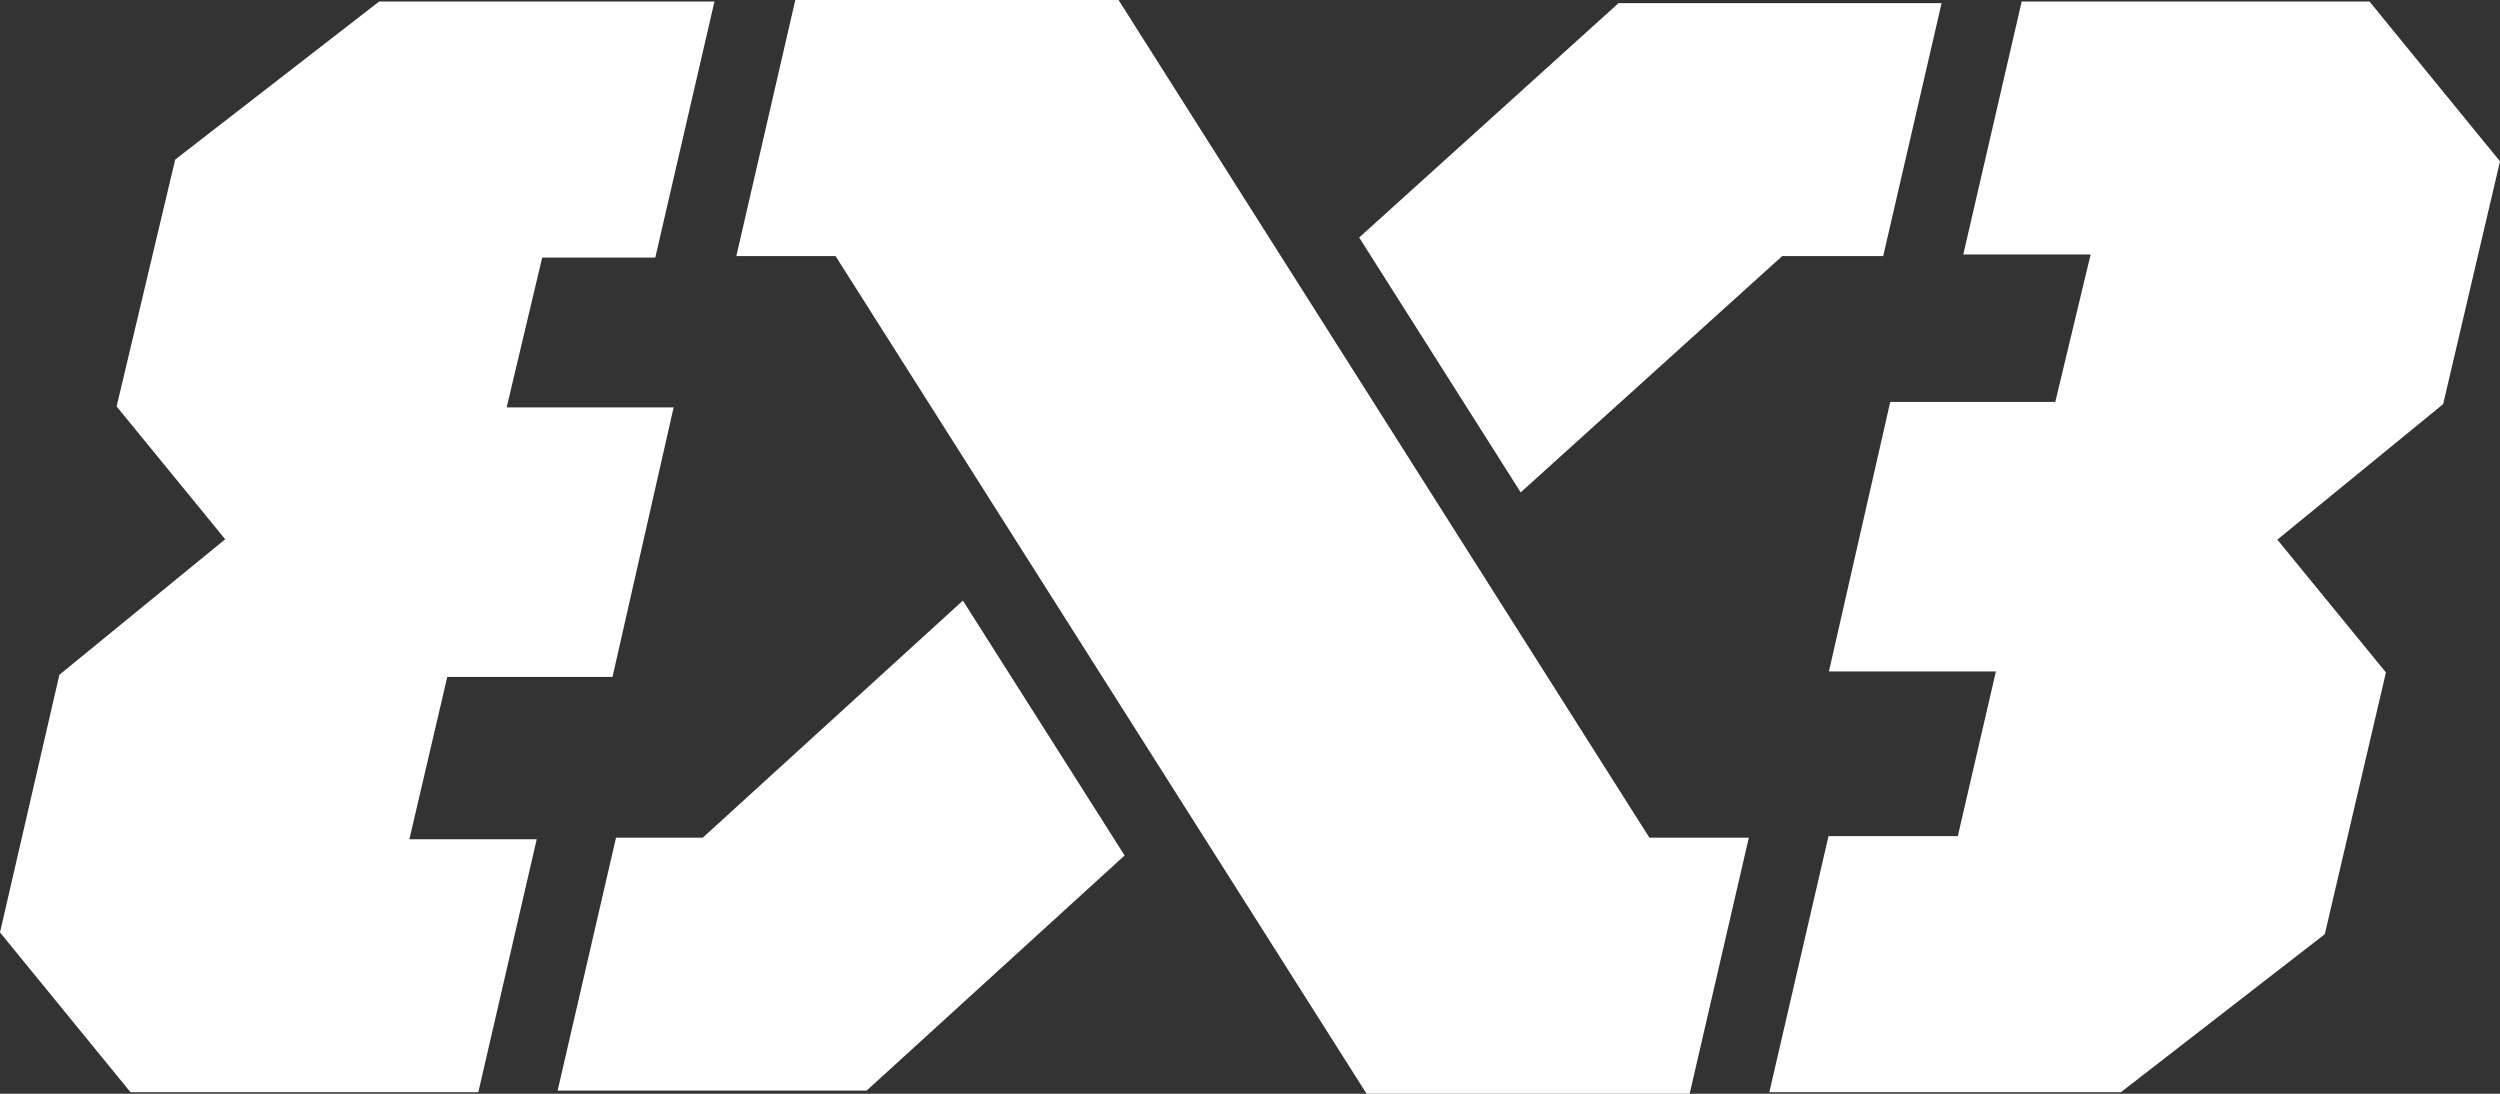 <svg id="_3x3" data-name="3x3" xmlns="http://www.w3.org/2000/svg" viewBox="0 0 128 56"><rect x="0" y="0" width="128" height="56" fill="#333333" stroke="none"/><defs><style>.cls-1{fill:#fff;}</style></defs><title>3x3</title><polygon class="cls-1" points="49.3 30.75 35.98 42.89 31.54 42.89 28.55 55.84 44.37 55.84 57.58 43.8 49.3 30.75"/><polygon class="cls-1" points="82.87 0.16 69.59 12.16 77.86 25.21 91.25 13.11 96.42 13.11 99.41 0.16 82.87 0.16"/><polygon class="cls-1" points="84.45 42.89 57.27 0 40.72 0 37.7 13.11 42.78 13.11 69.97 56 86.51 56 89.54 42.89 84.45 42.89"/><polygon class="cls-1" points="0 47.74 6.68 55.92 24.49 55.92 27.48 42.97 20.96 42.97 22.9 34.66 31.36 34.66 34.49 20.86 25.94 20.86 27.76 13.19 33.55 13.19 36.58 0.08 19.41 0.08 8.97 8.17 5.97 20.81 11.53 27.61 3.04 34.55 0 47.74"/><polygon class="cls-1" points="128 8.26 121.32 0.08 103.51 0.08 100.52 13.03 107.04 13.03 105.23 20.58 96.78 20.58 93.64 34.38 102.19 34.38 100.24 42.81 93.62 42.81 90.59 55.92 108.59 55.92 119.03 47.83 122.16 34.43 116.6 27.63 125.09 20.69 128 8.26"/></svg>